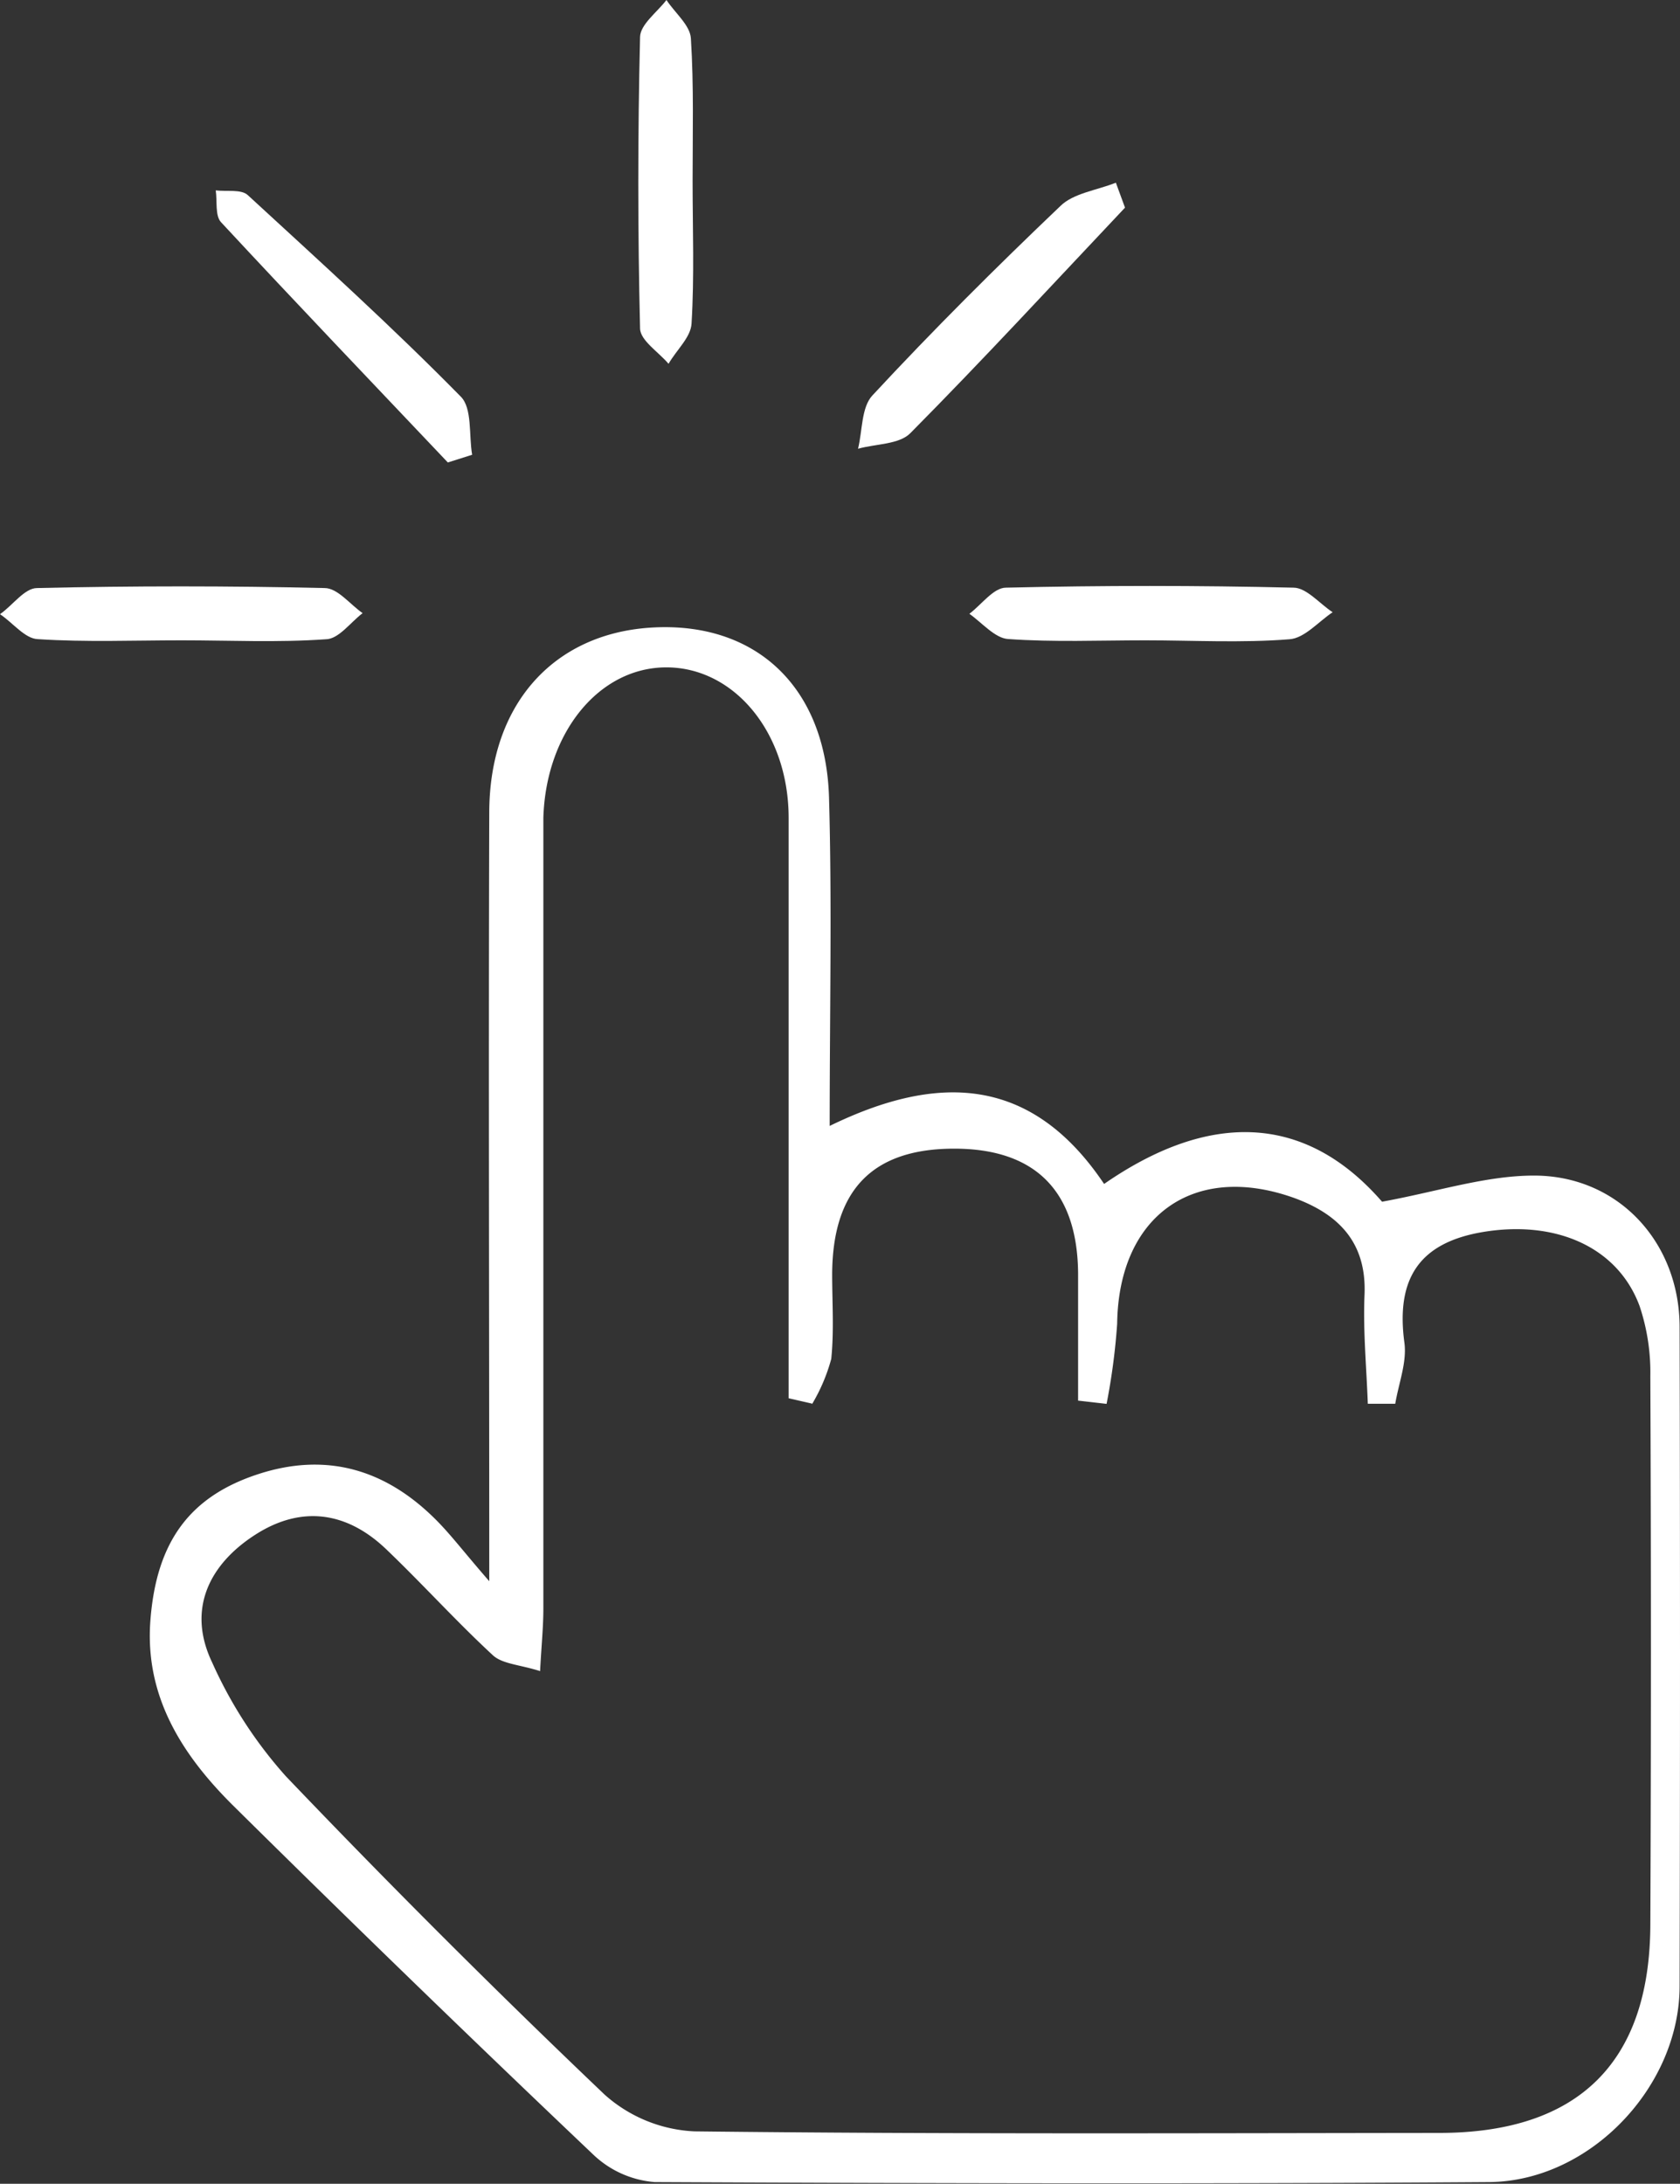 <svg xmlns="http://www.w3.org/2000/svg" viewBox="0 0 128.56 167.11"><rect x="0" y="0" width="128.56" height="167.11" fill="#333333" stroke="none"/><defs><style>.cls-1{fill:#fff;}</style></defs><g id="Capa_2" data-name="Capa 2"><g id="Copia_de_icono1_copia_Imagen" data-name="Copia de icono1 copia Imagen"><path class="cls-1" d="M37.44,121c0-20.55-.06-39.67,0-58.79,0-8.28,4.88-13.69,12.33-14.18,8-.52,13.42,4.48,13.67,13,.23,8.14.05,16.3.05,25.13,8.21-4,15.4-3.9,21,4.44,7.81-5.41,15.23-5.59,21.27,1.36,4.23-.77,7.93-2,11.63-2,6.46,0,11.13,5.12,11.14,11.58q.06,25.22,0,50.44c0,7.69-6.83,14.9-14.51,15-21.31.15-42.62.1-63.93,0a7.67,7.67,0,0,1-4.71-2.12Q31.45,151.63,17.77,138.1c-3.83-3.82-6.71-8.29-6.26-14.11.46-6,3-9.49,8.3-11.2s9.83-.27,13.65,3.61C34.58,117.54,35.55,118.83,37.44,121Zm24.7-13.59L60.35,107V101.6c0-13,0-26,0-39,0-6.54-4.17-11.52-9.34-11.53s-9.24,5-9.43,11.52c0,1.16,0,2.33,0,3.5q0,28.49,0,57c0,1.43-.15,2.85-.25,4.79-1.57-.5-2.88-.54-3.61-1.21-2.81-2.6-5.38-5.45-8.15-8.1-3-2.88-6.47-3.4-10-1.15s-5.3,5.71-3.33,9.81a33.61,33.61,0,0,0,5.63,8.69q11.91,12.47,24.4,24.37a11.07,11.07,0,0,0,6.86,2.81c19,.22,38,.14,57,.12,10.63,0,16.11-5.37,16.16-15.9q.09-21,0-42a16,16,0,0,0-.82-5.37c-1.68-4.55-6.45-6.6-12-5.67-4.94.83-6.65,3.65-6,8.47.2,1.5-.44,3.11-.7,4.67l-2.1,0c-.1-2.79-.37-5.58-.25-8.36.16-4-2-6.16-5.42-7.4-7.68-2.73-13.4,1.4-13.51,9.63a49.65,49.65,0,0,1-.81,6.14l-2.18-.25c0-3.25,0-6.51,0-9.76-.06-6.3-3.3-9.53-9.51-9.52s-9.28,3.14-9.31,9.6c0,2.17.15,4.35-.07,6.49A13.72,13.72,0,0,1,62.14,107.45Z"/><path class="cls-1" d="M53,13.85c0,3.64.14,7.28-.08,10.91-.06,1.06-1.14,2-1.76,3.08-.76-.9-2.16-1.78-2.18-2.7-.18-7.43-.18-14.88,0-22.31C49,1.87,50.28.94,51,0c.66,1,1.81,1.93,1.87,2.94C53.1,6.57,53,10.21,53,13.85Z"/><path class="cls-1" d="M87.63,49c-3.5,0-7,.15-10.5-.1-1-.07-2-1.26-2.95-1.93.93-.7,1.85-2,2.8-2q11-.26,22,0c1,0,2,1.23,3,1.88-1.1.73-2.16,2-3.32,2.07C95,49.21,91.29,49,87.63,49Z"/><path class="cls-1" d="M13.9,49c-3.66,0-7.33.15-11-.09C1.91,48.88,1,47.67,0,47c1-.7,1.88-2,2.84-2,7.31-.17,14.64-.17,22,0,1,0,1.94,1.25,2.91,1.92-.94.71-1.84,2-2.83,2C21.23,49.18,17.56,49,13.9,49Z"/><path class="cls-1" d="M86.09,15.89c-5.45,5.77-10.84,11.62-16.43,17.26-.86.87-2.65.81-4,1.19.34-1.38.25-3.17,1.1-4.08,4.64-5,9.45-9.79,14.37-14.48,1-1,2.82-1.22,4.26-1.8Z"/><path class="cls-1" d="M34.27,35.39C28.47,29.27,22.64,23.17,16.91,17c-.46-.5-.28-1.61-.4-2.43.83.1,1.94-.1,2.44.35C24.47,20,30,25,35.26,30.35c.89.89.61,2.94.87,4.45Z"/></g></g></svg>